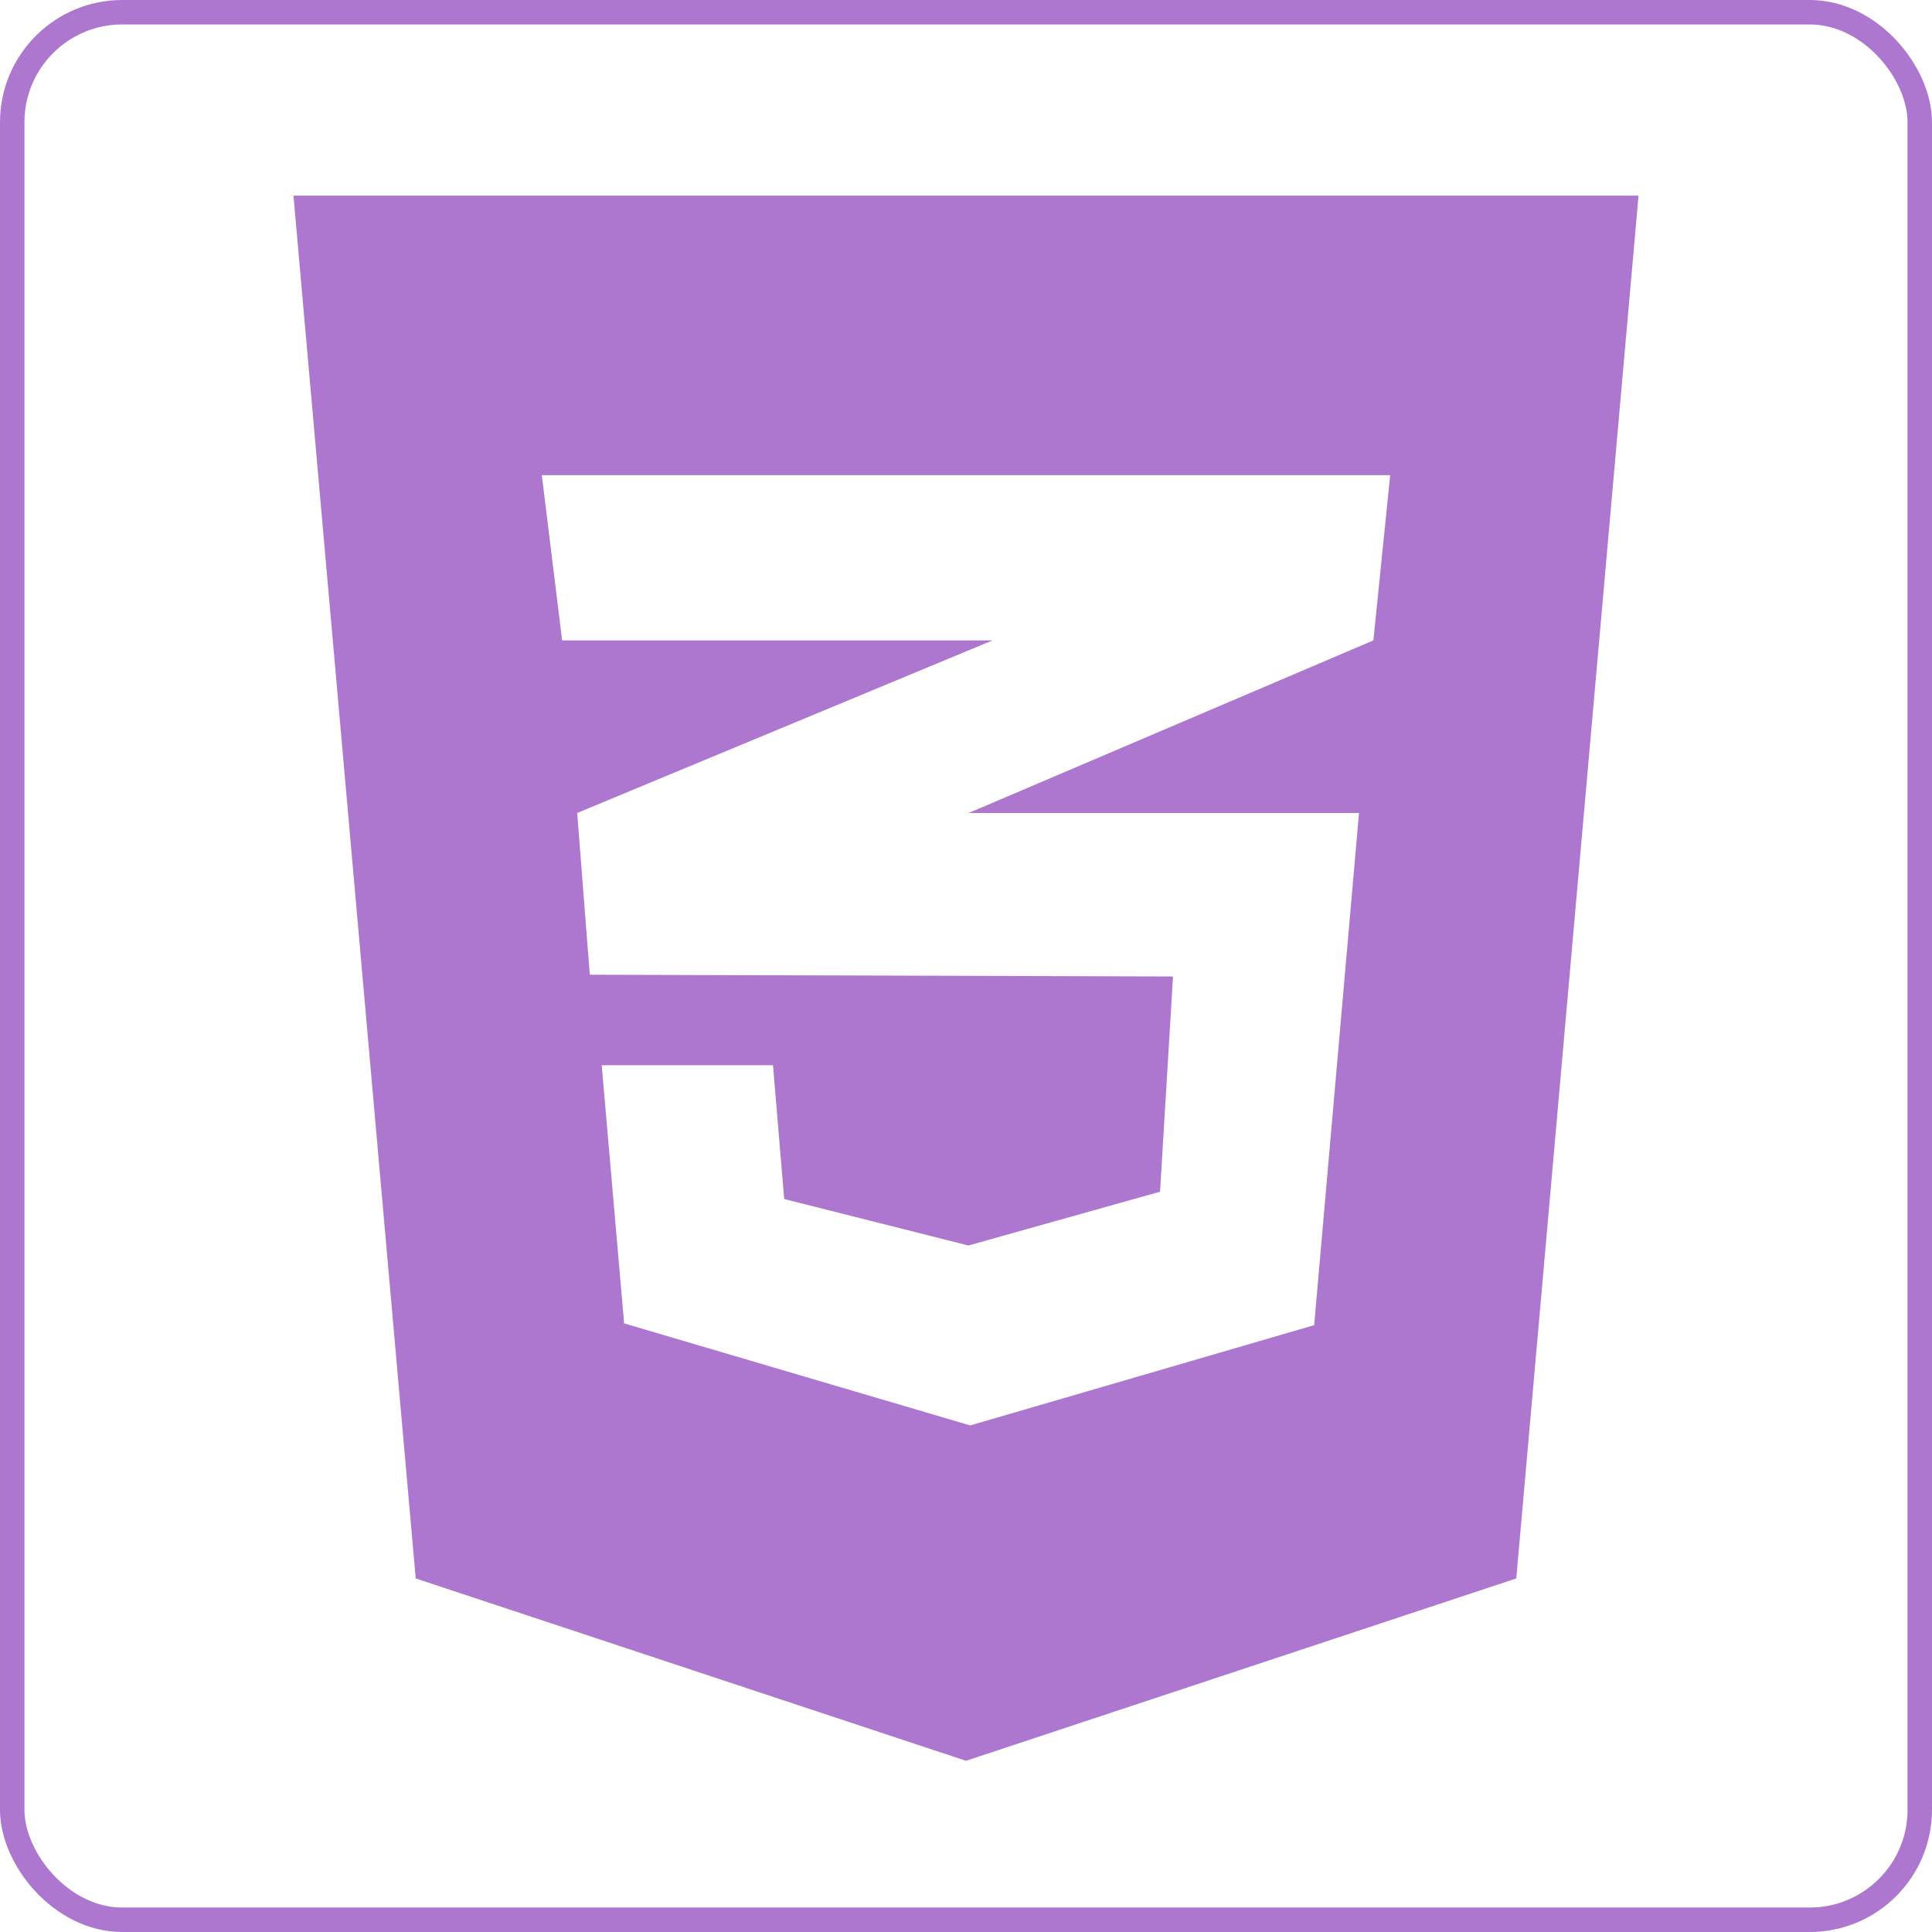 <svg width="79" height="79" viewBox="0 0 79 79" fill="none" xmlns="http://www.w3.org/2000/svg">
<rect x="0.5" y="0.5" width="78" height="78" rx="4.5" stroke="#AD77CF"/>
<path d="M12 8L16.999 64.543L39.5 72L62.001 64.543L67 8H12ZM56.845 19.429L56.158 26.186L39.643 33.229L39.6 33.243H55.57L53.737 54.186L39.672 58.286L25.521 54.114L24.604 43.557H31.608L32.066 49.029L39.6 50.929L47.435 48.729L47.965 39.929L24.146 39.857V39.843L24.117 39.857L23.602 33.243L39.658 26.571L40.589 26.186H22.986L22.155 19.429H56.845Z" fill="#AD77CF"/>
</svg>
